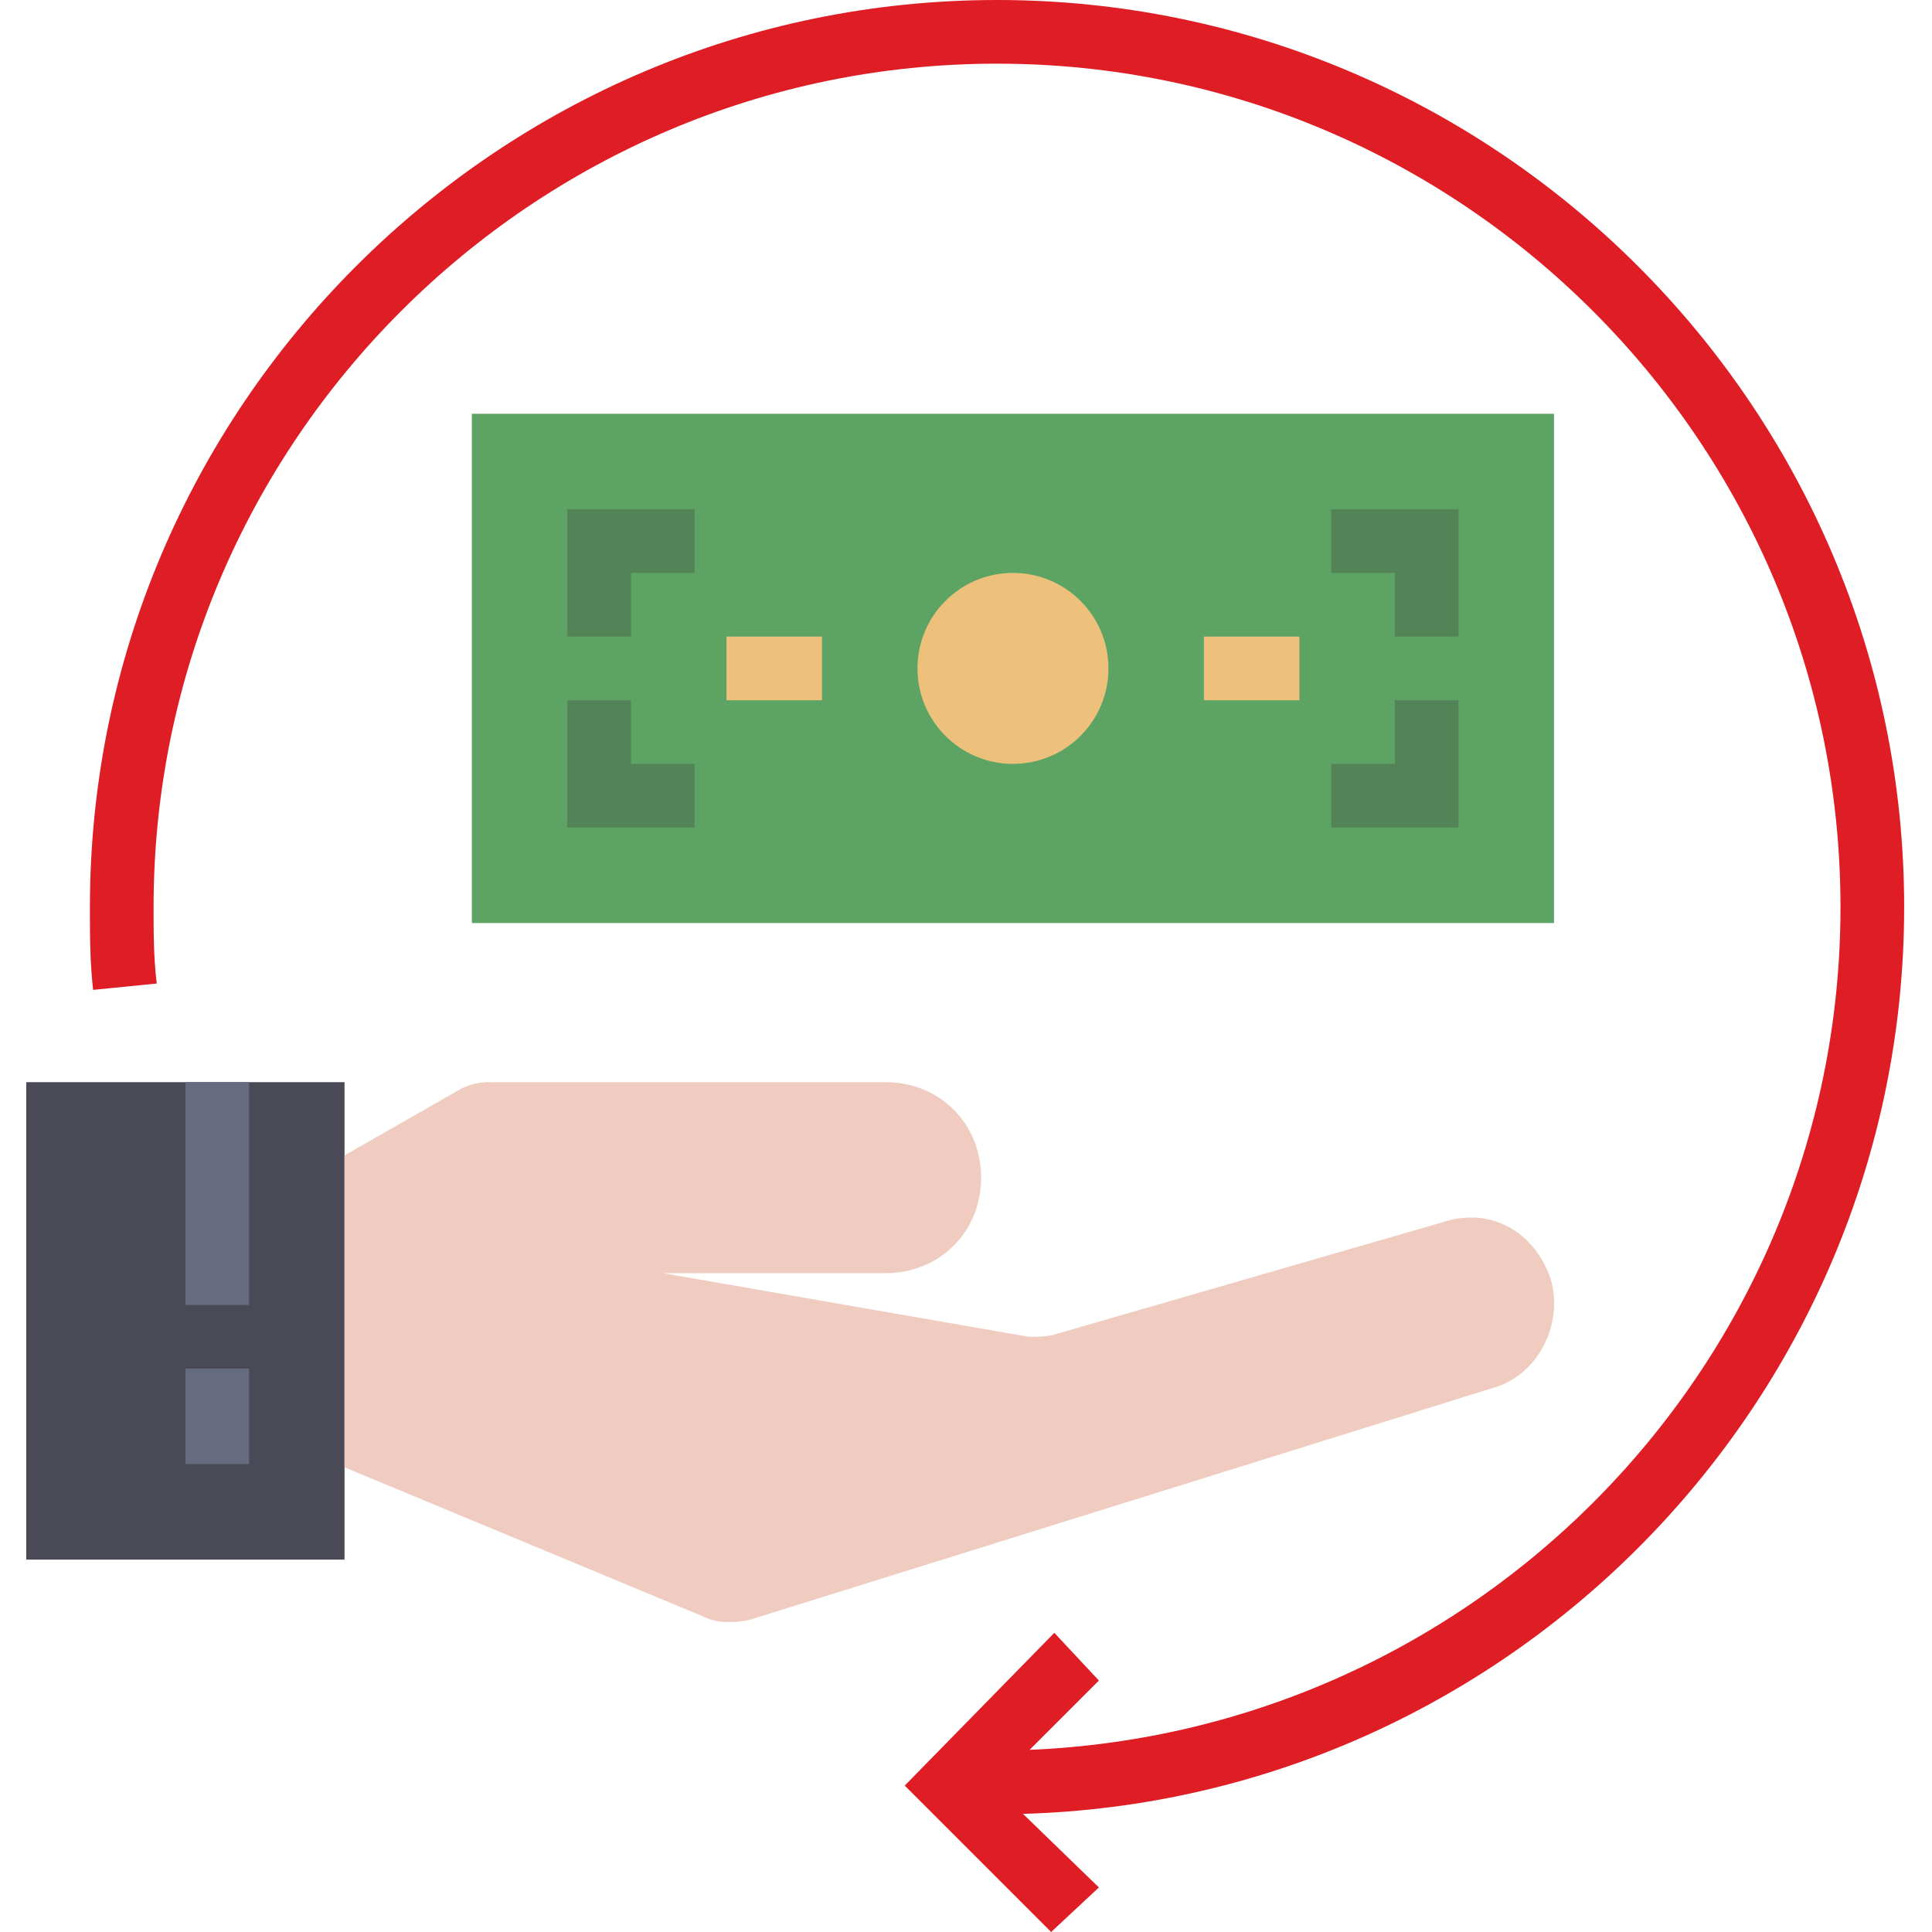 <svg width="63" height="63" viewBox="0 0 63 63" fill="none" xmlns="http://www.w3.org/2000/svg">
<g id="refund 1" clip-path="url(#clip0_1_1928)">
<path id="Vector" d="M32.512 59.16C31.993 59.16 31.474 59.16 30.851 59.16L30.955 57.084H32.408C47.665 57.084 60.016 44.733 60.016 29.58C60.016 14.427 47.665 2.076 32.512 2.076C17.359 2.076 5.008 14.427 5.008 29.58C5.008 30.41 5.008 31.241 5.112 32.071L3.036 32.279C2.932 31.345 2.932 30.514 2.932 29.58C2.932 13.285 16.217 0 32.512 0C48.807 0 62.092 13.285 62.092 29.58C62.092 45.875 48.807 59.16 32.512 59.16Z" fill="#DF1D25"/>
<path id="Vector_2" d="M15.387 13.493H50.675V30.099H15.387V13.493Z" fill="#5DA364"/>
<path id="Vector_3" d="M36.145 21.796C36.145 23.515 34.751 24.909 33.031 24.909C31.312 24.909 29.918 23.515 29.918 21.796C29.918 20.076 31.312 18.682 33.031 18.682C34.751 18.682 36.145 20.076 36.145 21.796Z" fill="#EDC17C"/>
<g id="Group">
<path id="Vector_4" d="M20.576 20.758H18.5V16.606H22.652V18.682H20.576V20.758Z" fill="#538457"/>
<path id="Vector_5" d="M22.652 26.985H18.5V22.834H20.576V24.909H22.652V26.985Z" fill="#538457"/>
<path id="Vector_6" d="M47.561 26.985H43.41V24.909H45.486V22.834H47.561V26.985Z" fill="#538457"/>
<path id="Vector_7" d="M47.561 20.758H45.486V18.682H43.41V16.606H47.561V20.758Z" fill="#538457"/>
</g>
<path id="Vector_8" d="M23.69 20.758H26.804V22.834H23.69V20.758Z" fill="#EDC17C"/>
<path id="Vector_9" d="M39.258 20.758H42.372V22.834H39.258V20.758Z" fill="#EDC17C"/>
<path id="Vector_10" d="M0.856 35.288H11.235V50.857H0.856V35.288Z" fill="#4A4A56"/>
<path id="Vector_11" d="M6.046 35.288H8.122V42.554H6.046V35.288Z" fill="#676B7F"/>
<path id="Vector_12" d="M6.046 44.629H8.122V47.743H6.046V44.629Z" fill="#676B7F"/>
<path id="Vector_13" d="M34.276 63L29.502 58.226L34.38 53.244L35.833 54.8L32.408 58.226L35.833 61.547L34.276 63Z" fill="#DF1D25"/>
<path id="Vector_14" d="M47.043 39.855L34.484 43.488C34.173 43.592 33.861 43.592 33.55 43.592L21.614 41.516H28.88C30.644 41.516 31.993 40.167 31.993 38.402C31.993 36.637 30.644 35.288 28.88 35.288H15.906C15.594 35.288 15.179 35.392 14.868 35.599L11.235 37.675V47.847L22.963 52.725C23.378 52.932 23.897 52.932 24.416 52.829L48.703 45.252C50.156 44.837 50.986 43.176 50.571 41.724C50.052 40.167 48.599 39.336 47.043 39.855Z" fill="#EFCCBF"/>
</g>
<defs>
<clipPath id="clip0_1_1928">
<rect width="63" height="63" fill="white"/>
</clipPath>
</defs>
</svg>
